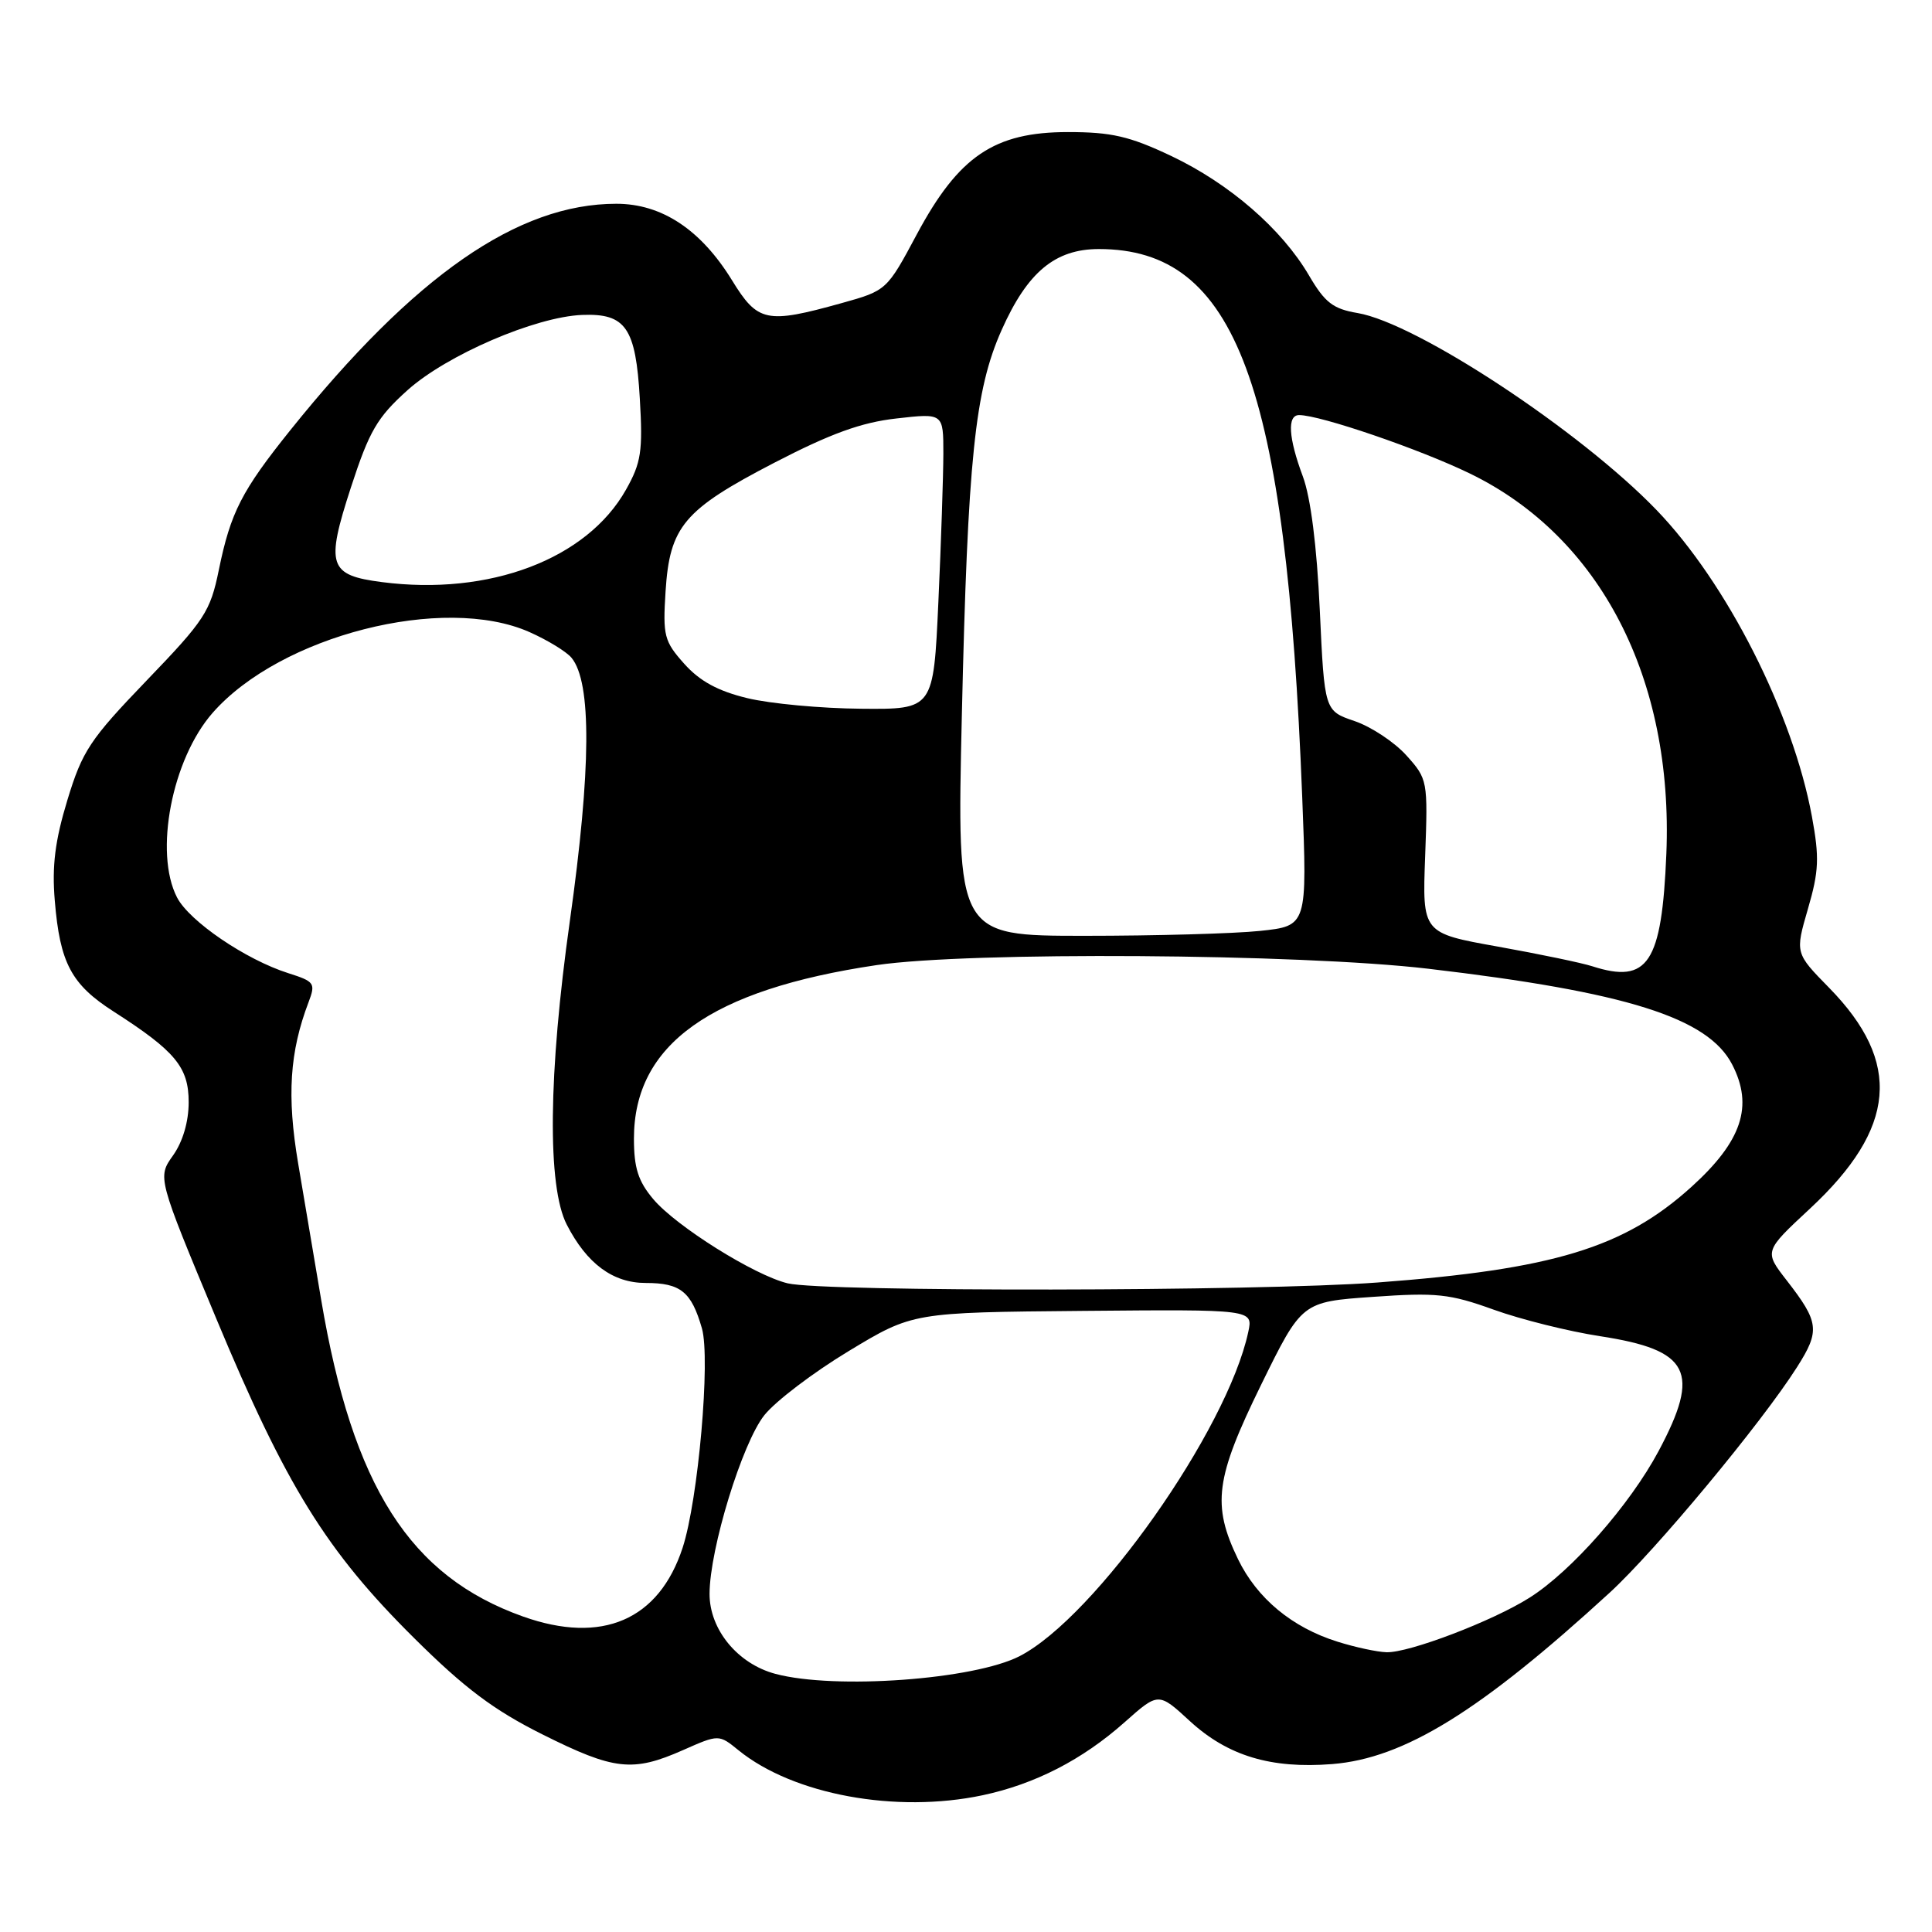 <?xml version="1.0" encoding="UTF-8" standalone="no"?>
<!DOCTYPE svg PUBLIC "-//W3C//DTD SVG 1.1//EN" "http://www.w3.org/Graphics/SVG/1.1/DTD/svg11.dtd" >
<svg xmlns="http://www.w3.org/2000/svg" xmlns:xlink="http://www.w3.org/1999/xlink" version="1.1" viewBox="0 0 256 256">
 <g >
 <path fill="currentColor"
d=" M 130.20 237.88 C 137.13 236.41 143.43 233.17 149.00 228.22 C 153.50 224.22 153.50 224.22 157.66 228.05 C 162.68 232.66 168.39 234.39 176.52 233.75 C 186.06 232.99 196.13 226.77 213.29 211.04 C 219.37 205.46 233.42 188.55 238.11 181.16 C 241.19 176.32 241.05 175.20 236.74 169.65 C 233.75 165.80 233.75 165.80 239.83 160.15 C 251.29 149.49 252.05 140.77 242.37 130.89 C 237.86 126.29 237.86 126.29 239.56 120.43 C 241.02 115.43 241.09 113.64 240.09 108.20 C 237.57 94.51 228.82 77.25 219.50 67.58 C 209.36 57.06 187.73 42.81 179.89 41.48 C 176.63 40.93 175.56 40.10 173.45 36.50 C 169.83 30.32 162.91 24.33 155.18 20.66 C 149.66 18.05 147.28 17.50 141.50 17.50 C 131.75 17.50 127.04 20.69 121.50 31.02 C 117.51 38.48 117.49 38.50 111.50 40.17 C 101.55 42.94 100.41 42.70 96.99 37.13 C 92.86 30.42 87.68 27.00 81.67 27.00 C 68.60 27.00 54.94 36.49 38.47 57.00 C 32.02 65.04 30.56 67.89 29.00 75.50 C 27.87 81.04 27.13 82.17 19.44 90.16 C 11.91 97.99 10.91 99.50 8.93 106.01 C 7.29 111.40 6.87 114.75 7.26 119.35 C 7.94 127.61 9.45 130.44 15.05 134.03 C 23.25 139.29 25.00 141.41 25.00 146.05 C 25.00 148.64 24.22 151.28 22.93 153.10 C 20.86 156.01 20.86 156.01 28.66 174.73 C 37.90 196.90 43.25 205.53 54.89 217.07 C 61.57 223.70 65.42 226.59 71.88 229.82 C 81.38 234.57 83.83 234.85 90.50 231.90 C 95.25 229.80 95.25 229.80 97.87 231.93 C 105.13 237.81 118.72 240.31 130.20 237.88 Z  M 102.76 221.80 C 97.74 220.47 94.00 215.91 94.02 211.17 C 94.04 205.22 98.35 191.19 101.28 187.52 C 102.75 185.67 107.78 181.85 112.45 179.03 C 120.94 173.90 120.94 173.90 143.50 173.70 C 166.05 173.50 166.05 173.50 165.40 176.50 C 162.61 189.50 145.16 214.25 135.12 219.44 C 129.09 222.56 110.66 223.90 102.76 221.80 Z  M 177.22 217.53 C 171.21 215.65 166.57 211.80 164.05 206.61 C 160.57 199.41 161.03 195.88 167.10 183.50 C 172.50 172.50 172.50 172.50 181.93 171.84 C 190.33 171.25 192.08 171.43 197.93 173.54 C 201.54 174.84 207.88 176.42 212.00 177.05 C 223.93 178.88 225.39 181.74 219.77 192.28 C 215.98 199.38 208.22 208.21 202.66 211.71 C 197.78 214.80 186.70 219.02 183.73 218.93 C 182.50 218.90 179.57 218.27 177.22 217.53 Z  M 69.31 214.20 C 54.31 208.86 46.74 196.99 42.56 172.25 C 41.70 167.16 40.33 159.00 39.50 154.12 C 38.00 145.21 38.38 139.39 40.88 132.81 C 41.84 130.28 41.69 130.06 38.20 128.95 C 32.56 127.16 25.09 122.07 23.46 118.92 C 20.39 112.98 22.78 100.60 28.18 94.45 C 37.16 84.22 58.78 78.71 70.15 83.75 C 72.54 84.81 75.05 86.34 75.73 87.16 C 78.41 90.41 78.34 101.90 75.51 122.02 C 72.65 142.30 72.50 157.22 75.10 162.27 C 77.76 167.45 81.21 170.00 85.56 170.00 C 90.18 170.00 91.61 171.15 93.01 176.02 C 94.16 180.06 92.52 198.76 90.45 205.09 C 87.31 214.67 79.77 217.92 69.31 214.20 Z  M 104.38 170.05 C 99.98 169.00 89.59 162.49 86.56 158.89 C 84.56 156.52 84.00 154.75 84.00 150.87 C 84.00 138.40 94.15 131.15 116.16 127.88 C 128.38 126.07 172.19 126.36 189.23 128.36 C 215.53 131.45 226.32 134.85 229.52 141.05 C 232.37 146.56 230.82 151.22 224.10 157.29 C 215.18 165.35 205.79 168.20 182.50 169.94 C 166.78 171.12 109.19 171.20 104.38 170.05 Z  M 211.00 128.04 C 209.62 127.59 203.99 126.42 198.48 125.43 C 188.46 123.64 188.46 123.64 188.84 113.46 C 189.21 103.43 189.17 103.23 186.36 100.10 C 184.79 98.35 181.70 96.30 179.50 95.55 C 175.50 94.19 175.50 94.19 174.88 80.85 C 174.49 72.37 173.67 65.90 172.63 63.12 C 170.72 58.00 170.54 55.00 172.14 55.00 C 174.93 55.00 188.14 59.52 194.78 62.75 C 212.06 71.14 221.75 89.92 220.80 113.14 C 220.20 127.63 218.37 130.41 211.00 128.04 Z  M 127.45 94.75 C 128.23 60.78 129.17 51.67 132.73 43.71 C 136.15 36.04 139.81 33.00 145.61 33.00 C 163.80 33.00 170.41 50.82 172.55 105.60 C 173.22 122.69 173.22 122.69 166.96 123.35 C 163.52 123.71 153.07 124.00 143.74 124.00 C 126.78 124.00 126.78 124.00 127.45 94.75 Z  M 99.03 92.51 C 95.13 91.57 92.73 90.26 90.67 87.96 C 88.00 84.97 87.82 84.24 88.19 78.37 C 88.74 69.75 90.60 67.54 102.59 61.32 C 110.06 57.45 114.13 55.97 118.78 55.45 C 125.00 54.74 125.00 54.74 125.00 60.12 C 124.99 63.08 124.70 71.91 124.34 79.75 C 123.69 94.00 123.69 94.00 114.09 93.91 C 108.82 93.87 102.04 93.24 99.03 92.51 Z  M 50.60 77.13 C 43.55 76.22 43.13 74.94 46.50 64.58 C 48.94 57.09 49.98 55.31 54.01 51.69 C 59.23 47.02 70.94 41.98 77.13 41.73 C 82.92 41.50 84.24 43.42 84.78 52.84 C 85.19 59.79 84.96 61.31 82.95 64.88 C 77.77 74.09 64.86 78.98 50.60 77.13 Z "/>
</g>
</svg>